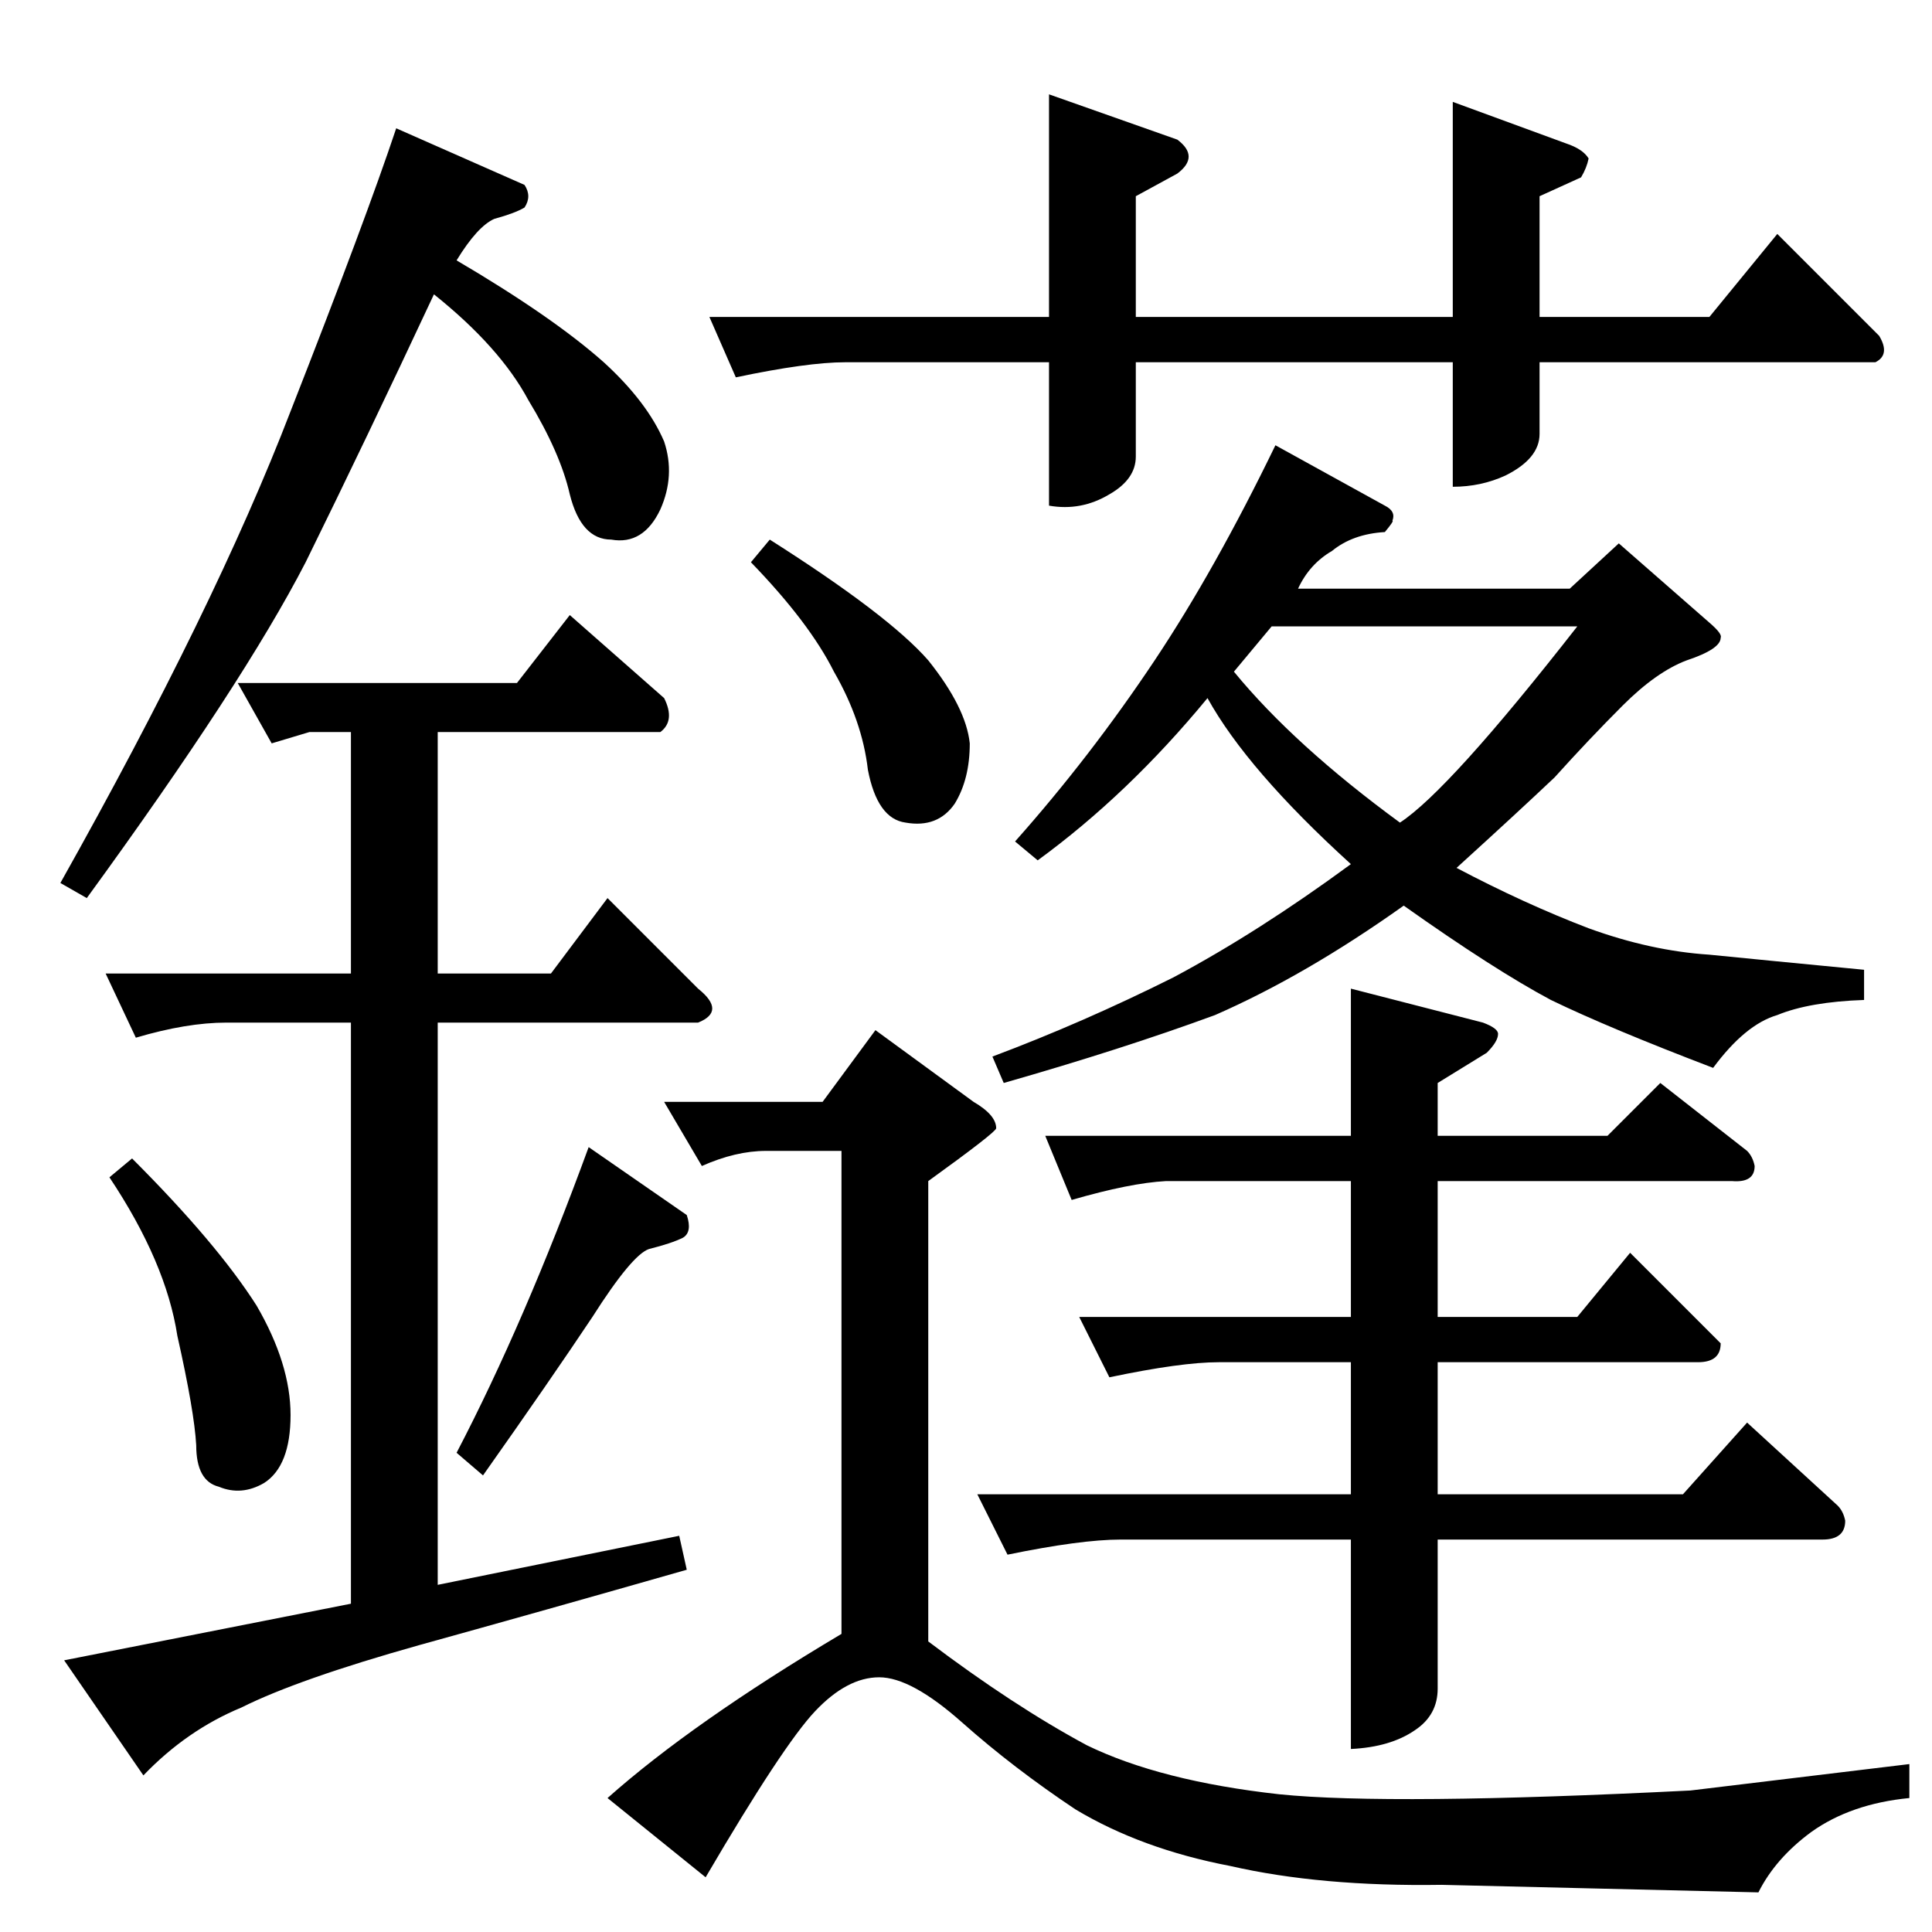 <?xml version="1.0" standalone="no"?>
<!DOCTYPE svg PUBLIC "-//W3C//DTD SVG 1.1//EN" "http://www.w3.org/Graphics/SVG/1.1/DTD/svg11.dtd" >
<svg xmlns="http://www.w3.org/2000/svg" xmlns:xlink="http://www.w3.org/1999/xlink" version="1.1" viewBox="0 -205 1024 1024">
  <g transform="matrix(1 0 0 -1 0 819)">
   <path fill="currentColor"
d="M554 422h162v78l70 -18q8 -3 8 -6q0 -4 -6 -10l-26 -16v-28h90l28 28l46 -36q3 -3 4 -8q0 -9 -12 -8h-156v-72h74l28 34l42 -42l6 -6q0 -10 -12 -10h-138v-70h130l34 38l48 -44q3 -3 4 -8q0 -10 -12 -10h-204v-79q0 -14 -12 -22q-13 -9 -34 -10v111h-122q-21 0 -60 -8
l-16 32h198v70h-70q-20 0 -58 -8l-16 32h144v72h-98q-19 -1 -50 -10l-14 34v0v0zM352 440h84l28 38l52 -38q12 -7 12 -14q0 -2 -36 -28v-244q45 -34 84 -55q39 -19 102 -26q59 -6 218 2l116 14v-18q-31 -3 -52 -18q-19 -14 -28 -32l-168 4q-64 -1 -112 10q-47 9 -82 30
q-33 22 -60 46t-44 24t-34 -18t-58 -88l-52 42q45 40 124 87v256h-40q-16 0 -34 -8l-20 34v0v0zM398 726l10 12q63 -40 84 -64q20 -25 22 -44q0 -19 -8 -32q-9 -13 -26 -10q-15 2 -20 28q-3 26 -18 52q-13 26 -44 58v0v0zM734 756q6 -3 4 -8q1 0 -4 -6q-17 -1 -28 -10
q-12 -7 -18 -20h144l26 24l48 -42q7 -6 6 -8q0 -6 -18 -12q-16 -6 -34 -24t-36 -38q-19 -18 -52 -48q36 -19 70 -32q33 -12 64 -14q30 -3 82 -8v-16q-29 -1 -46 -8q-17 -5 -34 -28q-55 21 -86 36q-30 16 -78 50q-52 -37 -100 -58q-49 -18 -112 -36l-6 14q48 18 96 42
q45 24 94 60q-55 50 -76 88q-42 -51 -90 -86l-12 10q40 45 74 96q32 48 64 114l58 -32v0v0zM674 692l-20 -24q32 -39 88 -80q26 17 94 104h-162v0v0zM376 856h180v118l68 -24q12 -9 0 -18l-22 -12v-64h168v114l60 -22q9 -3 12 -8q-1 -5 -4 -10l-22 -10v-64h90l36 44l54 -54
q6 -10 -2 -14h-178v-38q0 -13 -18 -22q-13 -6 -28 -6v66h-168v-50q0 -12 -14 -20q-15 -9 -32 -6v76h-108q-20 0 -58 -8l-14 32v0v0zM32 556q82 146 122 250q40 102 56 150l68 -30q4 -6 0 -12q-5 -3 -16 -6q-9 -4 -20 -22q51 -30 78 -54q23 -21 32 -42q6 -18 -2 -36
q-9 -19 -26 -16q-16 0 -22 24q-5 22 -22 50q-15 28 -50 56q-36 -77 -68 -142q-33 -64 -116 -178l-14 8v0v0zM126 662h148l28 36l50 -44q6 -12 -2 -18h-118v-128h60l30 40l48 -48q15 -12 0 -18h-138v-298l128 26l4 -18q-77 -22 -142 -40q-64 -18 -94 -33q-29 -12 -52 -36
l-42 61l152 30v308h-66q-21 0 -48 -8l-16 34h130v128h-22l-20 -6l-18 32v0v0zM58 400l12 10q45 -45 66 -78q18 -31 18 -58t-14 -36q-12 -7 -24 -2q-12 3 -12 22q-1 18 -10 58q-6 39 -36 84v0v0zM242 254q36 69 70 162l52 -36q3 -9 -2 -12q-6 -3 -18 -6q-9 -3 -30 -36
q-22 -33 -58 -84l-14 12v0v0z" />
  </g>

</svg>
